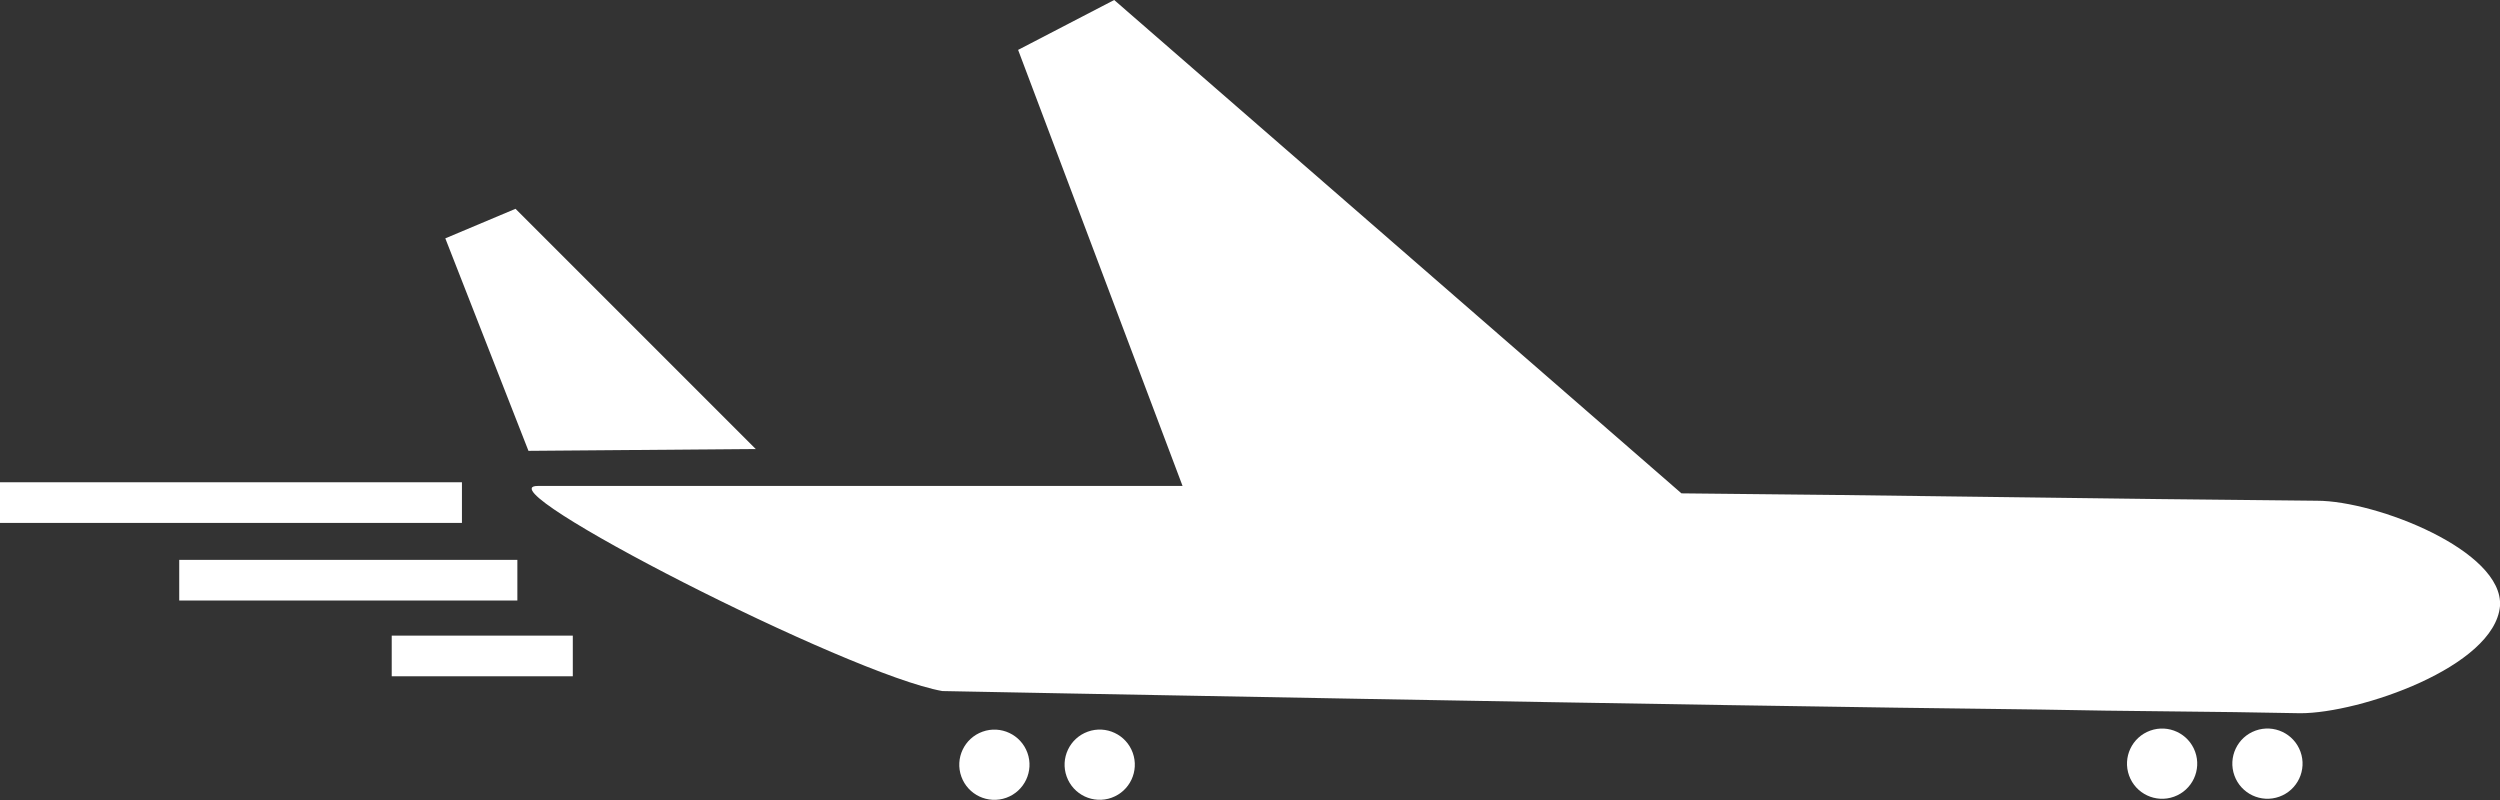 <?xml version="1.0" encoding="utf-8"?>
<!-- Generator: Adobe Illustrator 19.2.0, SVG Export Plug-In . SVG Version: 6.00 Build 0)  -->
<svg version="1.1" id="Layer_1" xmlns="http://www.w3.org/2000/svg" xmlns:xlink="http://www.w3.org/1999/xlink" x="0px" y="0px"
	 viewBox="0 0 135.3 43.3" style="enable-background:new 0 0 135.3 43.3;" xml:space="preserve">
<rect x="0" y="0" width="135.3" height="43.3" fill="#333333" stroke="none"/>
<style type="text/css">
	.st0{fill:#fff;}
</style>
<path class="st0" d="M135.3,32.8c0.2-3-6.7-5.7-9.9-5.7c-11.5-0.1-22.9-0.3-34.4-0.4L60.3,0l-5.2,2.7L64,26.3c-11,0-31.2,0-34.9,0
	C26,26.3,45.9,36.5,51,37.4c0,0,41.2,0.8,59.4,1c4.7,0.1,9.4,0.1,14.1,0.2C127.7,38.6,135,36.1,135.3,32.8z"/>
<polygon class="st0" points="27.9,11.3 24.1,12.9 28.6,24.4 40.9,24.3 "/>
<ellipse transform="matrix(0.941 -0.339 0.339 0.941 -10.508 22.598)" class="st0" cx="59.5" cy="41.4" rx="1.9" ry="1.9"/>
<ellipse transform="matrix(0.941 -0.339 0.339 0.941 -10.844 20.668)" class="st0" cx="53.8" cy="41.4" rx="1.9" ry="1.9"/>
<ellipse transform="matrix(0.941 -0.339 0.339 0.941 -6.781 43.966)" class="st0" cx="122.7" cy="41.4" rx="1.9" ry="1.9"/>
<ellipse transform="matrix(0.941 -0.339 0.339 0.941 -7.118 42.035)" class="st0" cx="117" cy="41.4" rx="1.9" ry="1.9"/>
<rect y="26.1" class="st0" width="25" height="2.2"/>
<rect x="9.7" y="30.3" class="st0" width="18.3" height="2.2"/>
<rect x="21.2" y="34.4" class="st0" width="9.8" height="2.2"/>
</svg>
